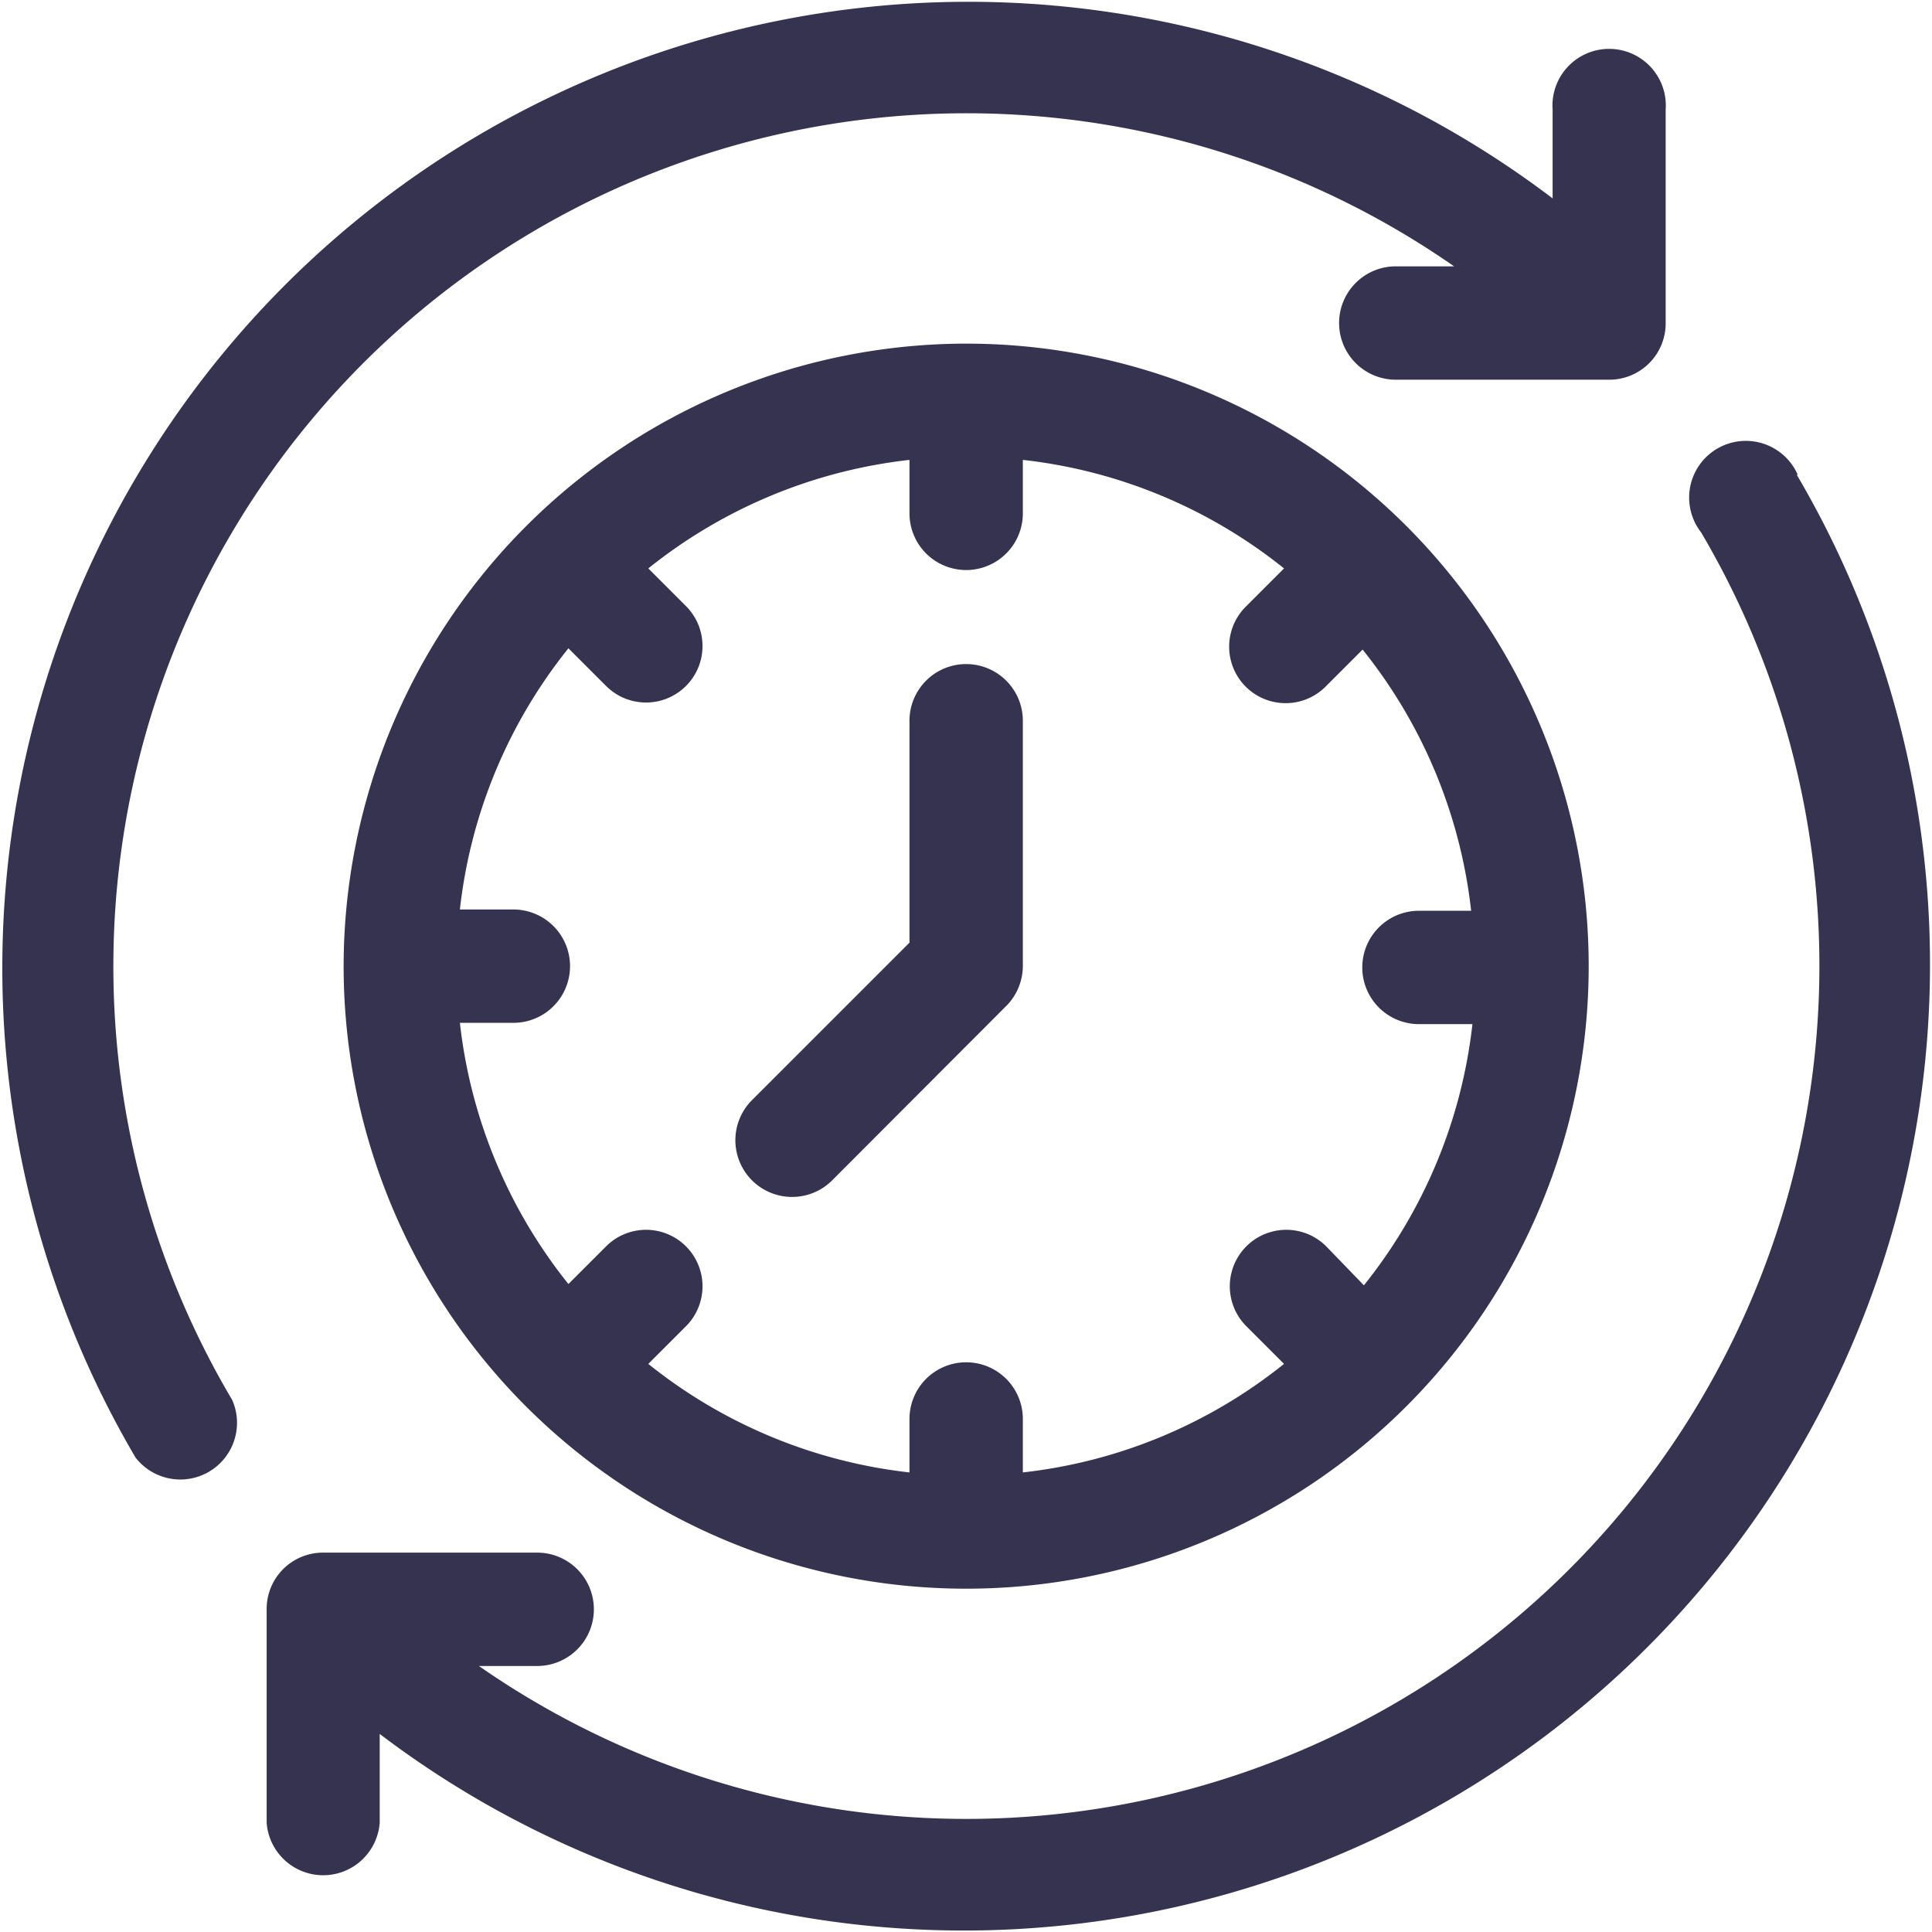 <svg id="Слой_1" data-name="Слой 1" xmlns="http://www.w3.org/2000/svg" viewBox="0 0 59.99 60"><title>icon_work_viderzhka</title><path d="M55.82,14.74a1.76,1.76,0,1,0-3,1.79h0a26.49,26.49,0,0,1-37.95,35.2h1.81a1.76,1.76,0,0,0,0-3.52H10A1.75,1.75,0,0,0,8.28,50V56.6a1.76,1.76,0,0,0,3.51,0V53.84a30,30,0,0,0,44-39.1Z" transform="translate(0 0)" fill="#363350"/><path d="M3.52,30A26.49,26.49,0,0,1,45.15,8.27H43.34a1.76,1.76,0,0,0,0,3.52H50A1.75,1.75,0,0,0,51.72,10V3.41a1.76,1.76,0,1,0-3.51,0V6.16a30,30,0,0,0-44,39.1,1.76,1.76,0,0,0,3-1.79A26.39,26.39,0,0,1,3.52,30Z" transform="translate(0 0)" fill="#363350"/><path d="M10.67,30A19.33,19.33,0,1,0,30,10.67h0A19.35,19.35,0,0,0,10.67,30ZM31.76,15.94V14.28a15.73,15.73,0,0,1,8.11,3.37L38.7,18.82a1.75,1.75,0,0,0,2.44,2.52l0,0,1.17-1.17a15.73,15.73,0,0,1,3.37,8.11H44.06a1.76,1.76,0,0,0,0,3.52h1.66a15.76,15.76,0,0,1-3.37,8.11L41.18,38.7a1.75,1.75,0,0,0-2.48,2.48l1.17,1.17a15.73,15.73,0,0,1-8.11,3.37V44.06a1.76,1.76,0,1,0-3.52,0v1.66a15.76,15.76,0,0,1-8.11-3.37l1.17-1.17a1.75,1.75,0,0,0-2.48-2.48l-1.17,1.17a15.76,15.76,0,0,1-3.37-8.11h1.66a1.76,1.76,0,0,0,0-3.52H14.28a15.73,15.73,0,0,1,3.37-8.11l1.17,1.17a1.75,1.75,0,0,0,2.48-2.48l-1.17-1.17a15.76,15.76,0,0,1,8.11-3.37v1.66a1.76,1.76,0,1,0,3.52,0Z" transform="translate(0 0)" fill="#363350"/><path d="M28.24,22.38v6.89l-4.87,4.87a1.76,1.76,0,0,0,2.45,2.53l0,0,5.38-5.39A1.77,1.77,0,0,0,31.76,30V22.38a1.76,1.76,0,0,0-3.52,0Z" transform="translate(0 0)" fill="#363350"/></svg>